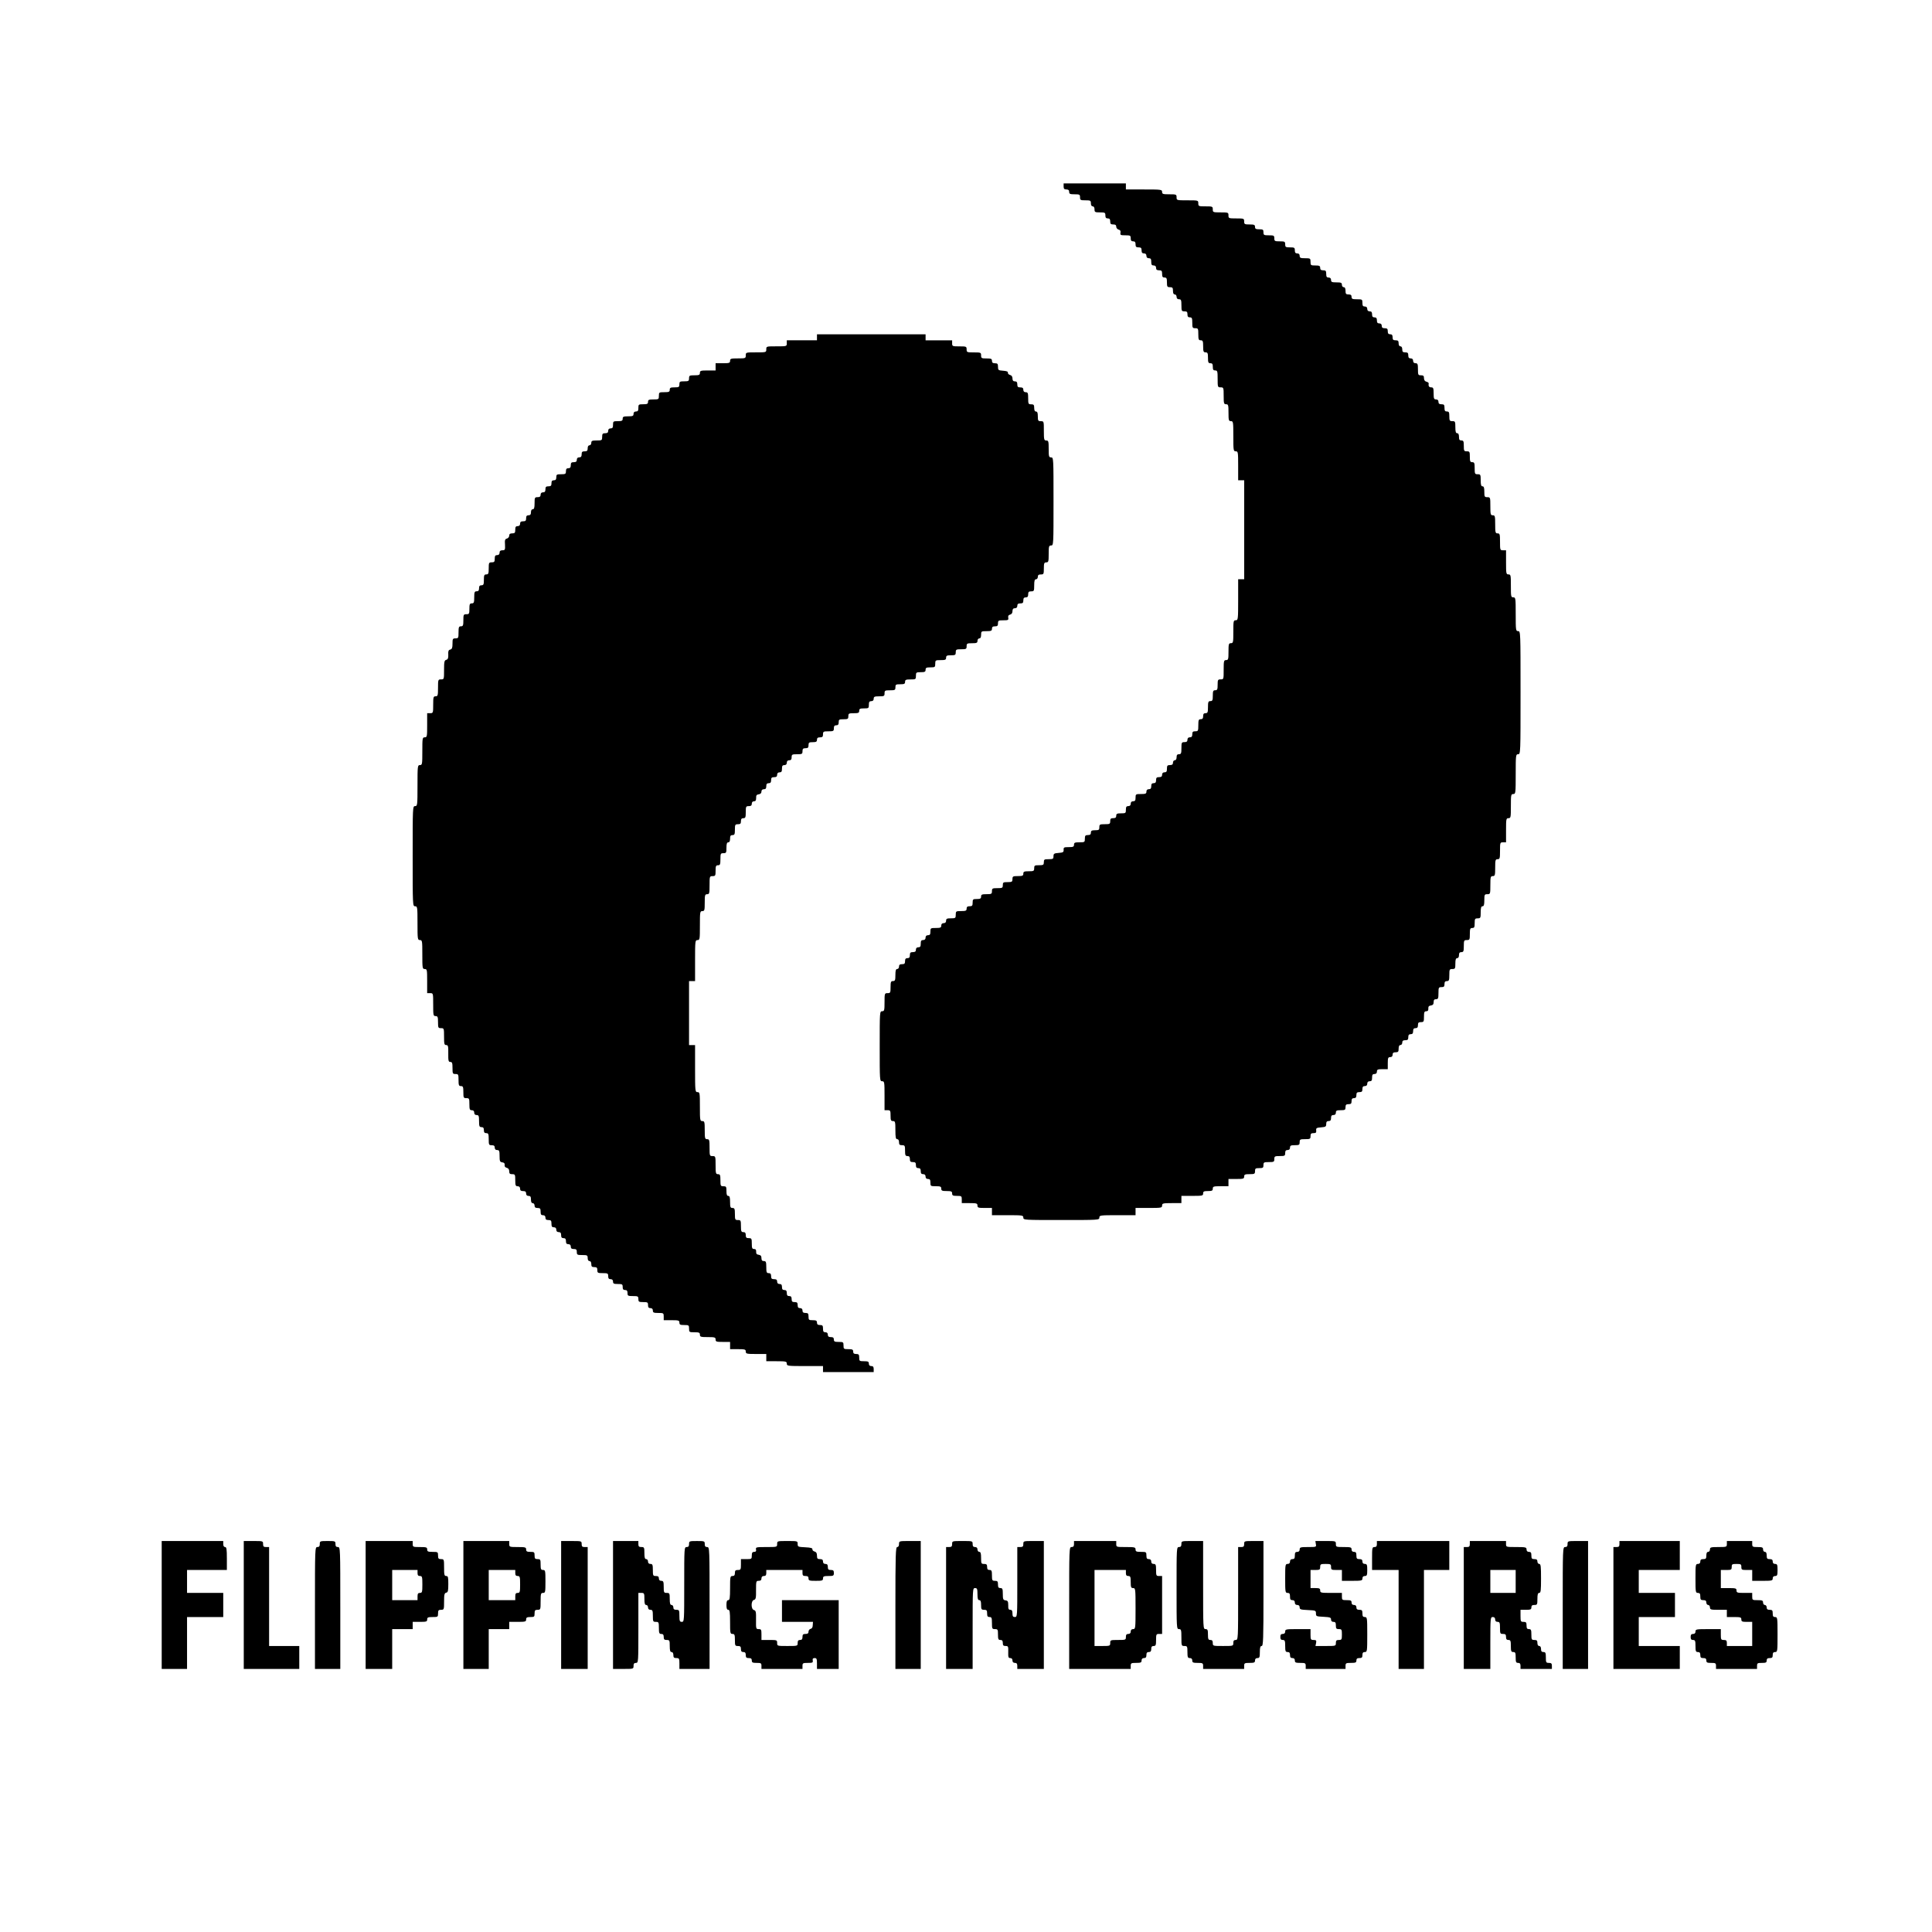 <?xml version="1.0" standalone="no"?>
<!DOCTYPE svg PUBLIC "-//W3C//DTD SVG 20010904//EN"
 "http://www.w3.org/TR/2001/REC-SVG-20010904/DTD/svg10.dtd">
<svg version="1.0" xmlns="http://www.w3.org/2000/svg"
 width="1601pt" height="1601pt" viewBox="0 0 1601 1601"
 preserveAspectRatio="xMidYMid meet">
<g transform="translate(0,1601) scale(0.1,-0.1)"
fill="#000000" stroke="none">
<path d="M8814 14465 c0 -19 5 -25 23 -25 16 0 23 -6 23 -20 0 -17 7 -20 45
-20 41 0 45 -2 45 -25 0 -23 4 -25 45 -25 41 0 45 -2 45 -25 0 -16 6 -25 15
-25 9 0 15 -9 15 -25 0 -23 4 -25 45 -25 41 0 45 -2 45 -25 0 -18 5 -25 20
-25 15 0 20 -7 20 -25 0 -20 5 -25 25 -25 18 0 25 -5 25 -19 0 -10 9 -21 20
-24 13 -3 18 -11 15 -26 -3 -19 1 -21 41 -21 40 0 44 -2 44 -25 0 -18 5 -25
20 -25 15 0 20 -7 20 -25 0 -20 5 -25 25 -25 20 0 25 -5 25 -25 0 -18 5 -25
20 -25 13 0 20 -7 20 -20 0 -13 7 -20 20 -20 16 0 20 -7 20 -30 0 -23 4 -30
20 -30 13 0 20 -7 20 -20 0 -15 7 -20 25 -20 21 0 25 -5 25 -30 0 -23 4 -30
20 -30 17 0 20 -7 20 -40 0 -36 3 -40 25 -40 21 0 25 -5 25 -30 0 -20 5 -30
15 -30 8 0 15 -9 15 -20 0 -13 7 -20 20 -20 17 0 20 -7 20 -50 0 -47 2 -50 25
-50 20 0 25 -5 25 -25 0 -18 5 -25 20 -25 17 0 20 -7 20 -45 0 -41 2 -45 25
-45 23 0 25 -3 25 -50 0 -43 3 -50 20 -50 17 0 20 -7 20 -50 0 -43 3 -50 20
-50 17 0 20 -7 20 -45 0 -38 3 -45 20 -45 16 0 20 -7 20 -30 0 -23 4 -30 20
-30 18 0 20 -7 20 -70 0 -68 1 -70 25 -70 24 0 25 -2 25 -70 0 -63 2 -70 20
-70 18 0 20 -7 20 -70 0 -63 2 -70 20 -70 19 0 20 -7 20 -125 0 -118 1 -125
20 -125 19 0 20 -7 20 -120 l0 -120 25 0 25 0 0 -410 0 -410 -25 0 -25 0 0
-170 c0 -163 -1 -170 -20 -170 -19 0 -20 -7 -20 -95 0 -88 -1 -95 -20 -95 -18
0 -20 -7 -20 -70 0 -63 -2 -70 -20 -70 -18 0 -20 -7 -20 -80 0 -79 0 -80 -25
-80 -23 0 -25 -4 -25 -45 0 -38 -3 -45 -20 -45 -17 0 -20 -7 -20 -45 0 -38 -3
-45 -20 -45 -17 0 -20 -7 -20 -50 0 -43 -3 -50 -20 -50 -15 0 -20 -7 -20 -25
0 -18 -5 -25 -20 -25 -17 0 -20 -7 -20 -50 0 -47 -2 -50 -25 -50 -20 0 -25 -5
-25 -25 0 -18 -5 -25 -20 -25 -13 0 -20 -7 -20 -20 0 -15 -7 -20 -25 -20 -23
0 -25 -3 -25 -50 0 -43 -3 -50 -20 -50 -15 0 -20 -7 -20 -25 0 -16 -6 -25 -15
-25 -8 0 -15 -9 -15 -20 0 -15 -7 -20 -25 -20 -21 0 -25 -5 -25 -30 0 -23 -4
-30 -20 -30 -13 0 -20 -7 -20 -20 0 -15 -7 -20 -25 -20 -20 0 -25 -5 -25 -25
0 -18 -5 -25 -20 -25 -15 0 -20 -7 -20 -25 0 -18 -5 -25 -20 -25 -13 0 -20 -7
-20 -20 0 -17 -7 -20 -45 -20 -43 0 -45 -1 -45 -30 0 -23 -4 -30 -20 -30 -13
0 -20 -7 -20 -20 0 -13 -7 -20 -20 -20 -16 0 -20 -7 -20 -30 0 -28 -2 -30 -40
-30 -33 0 -40 -3 -40 -20 0 -15 -7 -20 -25 -20 -20 0 -25 -5 -25 -25 0 -23 -4
-25 -45 -25 -41 0 -45 -2 -45 -25 0 -22 -4 -25 -35 -25 -28 0 -35 -4 -35 -20
0 -15 -7 -20 -25 -20 -21 0 -25 -5 -25 -30 0 -29 -2 -30 -45 -30 -38 0 -45 -3
-45 -20 0 -17 -7 -20 -44 -20 -39 0 -43 -2 -42 -22 1 -20 -5 -23 -41 -26 -38
-3 -43 -6 -43 -28 0 -21 -4 -24 -40 -24 -36 0 -40 -2 -40 -25 0 -22 -4 -25
-40 -25 -36 0 -40 -2 -40 -25 0 -23 -4 -25 -45 -25 -38 0 -45 -3 -45 -20 0
-17 -7 -20 -45 -20 -41 0 -45 -2 -45 -25 0 -22 -4 -25 -40 -25 -36 0 -40 -2
-40 -25 0 -23 -4 -25 -45 -25 -41 0 -45 -2 -45 -25 0 -23 -4 -25 -45 -25 -38
0 -45 -3 -45 -20 0 -16 -7 -20 -35 -20 -32 0 -35 -2 -35 -30 0 -25 -4 -30 -25
-30 -18 0 -25 -5 -25 -20 0 -17 -7 -20 -45 -20 -43 0 -45 -1 -45 -30 0 -28 -2
-30 -40 -30 -33 0 -40 -3 -40 -20 0 -13 -7 -20 -20 -20 -13 0 -20 -7 -20 -20
0 -17 -7 -20 -45 -20 -43 0 -45 -1 -45 -30 0 -23 -4 -30 -20 -30 -13 0 -20 -7
-20 -20 0 -13 -7 -20 -20 -20 -16 0 -20 -7 -20 -30 0 -23 -4 -30 -20 -30 -13
0 -20 -7 -20 -20 0 -15 -7 -20 -25 -20 -20 0 -25 -5 -25 -25 0 -18 -5 -25 -20
-25 -15 0 -20 -7 -20 -25 0 -20 -5 -25 -25 -25 -18 0 -25 -5 -25 -20 0 -11 -7
-20 -15 -20 -11 0 -15 -12 -15 -50 0 -43 -3 -50 -20 -50 -17 0 -20 -7 -20 -50
0 -47 -2 -50 -25 -50 -24 0 -25 -2 -25 -75 0 -68 -2 -75 -20 -75 -20 0 -20 -7
-20 -290 0 -283 0 -290 20 -290 19 0 20 -7 20 -120 l0 -120 25 0 c23 0 25 -4
25 -45 0 -38 3 -45 20 -45 18 0 20 -7 20 -75 0 -60 3 -75 15 -75 9 0 15 -9 15
-25 0 -20 5 -25 25 -25 23 0 25 -4 25 -45 0 -38 3 -45 20 -45 15 0 20 -7 20
-25 0 -20 5 -25 25 -25 20 0 25 -5 25 -25 0 -18 5 -25 20 -25 15 0 20 -7 20
-25 0 -18 5 -25 20 -25 13 0 20 -7 20 -20 0 -13 7 -20 20 -20 16 0 20 -7 20
-30 0 -29 2 -30 45 -30 38 0 45 -3 45 -20 0 -17 7 -20 45 -20 38 0 45 -3 45
-20 0 -17 7 -20 40 -20 38 0 40 -2 40 -30 l0 -30 65 0 c58 0 65 -2 65 -20 0
-18 7 -20 60 -20 l60 0 0 -30 0 -30 130 0 c123 0 130 -1 130 -20 0 -20 7 -20
315 -20 308 0 315 0 315 20 0 19 7 20 150 20 l150 0 0 30 0 30 110 0 c103 0
110 1 110 20 0 18 7 20 80 20 l80 0 0 30 0 30 90 0 c83 0 90 1 90 20 0 17 7
20 40 20 33 0 40 3 40 20 0 18 7 20 65 20 l65 0 0 30 0 30 65 0 c58 0 65 2 65
20 0 17 7 20 45 20 41 0 45 2 45 25 0 22 4 25 35 25 31 0 35 3 35 25 0 23 4
25 45 25 41 0 45 2 45 25 0 23 4 25 45 25 41 0 45 2 45 25 0 18 5 25 20 25 13
0 20 7 20 20 0 17 7 20 40 20 36 0 40 3 40 25 0 23 4 25 45 25 41 0 45 2 45
25 0 20 5 25 25 25 20 0 24 5 22 23 -2 19 3 22 41 25 37 3 42 6 42 28 0 17 5
24 20 24 15 0 20 7 20 25 0 18 5 25 20 25 13 0 20 7 20 20 0 17 7 20 40 20 36
0 40 3 40 25 0 20 5 25 25 25 20 0 25 5 25 25 0 18 5 25 20 25 15 0 20 7 20
25 0 20 5 25 25 25 20 0 25 5 25 25 0 18 5 25 20 25 13 0 20 7 20 20 0 13 7
20 20 20 16 0 20 7 20 30 0 23 4 30 20 30 13 0 20 7 20 20 0 17 7 20 45 20
l45 0 0 50 c0 43 3 50 20 50 13 0 20 7 20 20 0 15 7 20 25 20 21 0 25 5 25 30
0 20 5 30 15 30 8 0 15 9 15 20 0 15 7 20 25 20 20 0 25 5 25 25 0 18 5 25 20
25 15 0 20 7 20 25 0 18 5 25 20 25 15 0 20 7 20 25 0 20 5 25 25 25 23 0 25
4 25 45 0 37 3 45 19 45 13 0 18 7 17 23 -1 16 5 23 22 25 16 3 22 10 22 28 0
17 5 24 20 24 17 0 20 7 20 50 0 47 2 50 25 50 20 0 25 5 25 25 0 18 5 25 20
25 17 0 20 7 20 50 0 47 2 50 25 50 23 0 25 4 25 45 0 33 4 45 15 45 9 0 15 9
15 25 0 18 5 25 20 25 17 0 20 7 20 50 0 47 2 50 25 50 23 0 25 3 25 50 0 43
3 50 20 50 17 0 20 7 20 40 0 36 3 40 25 40 23 0 25 3 25 50 0 38 4 50 15 50
11 0 15 12 15 50 0 47 2 50 25 50 24 0 25 2 25 75 0 68 2 75 20 75 18 0 20 7
20 70 0 63 2 70 20 70 18 0 20 7 20 70 0 68 1 70 25 70 l25 0 0 100 c0 93 1
100 20 100 19 0 20 7 20 100 0 93 1 100 20 100 19 0 20 7 20 165 0 158 1 165
20 165 20 0 20 7 20 510 0 503 0 510 -20 510 -19 0 -20 7 -20 140 0 133 -1
140 -20 140 -19 0 -20 7 -20 95 0 88 -1 95 -20 95 -19 0 -20 7 -20 100 l0 100
-25 0 c-24 0 -25 2 -25 70 0 63 -2 70 -20 70 -18 0 -20 7 -20 75 0 68 -2 75
-20 75 -18 0 -20 7 -20 75 0 73 -1 75 -25 75 -23 0 -25 4 -25 45 0 33 -4 45
-15 45 -11 0 -15 12 -15 50 0 47 -2 50 -25 50 -23 0 -25 3 -25 50 0 43 -3 50
-20 50 -17 0 -20 7 -20 45 0 41 -2 45 -25 45 -23 0 -25 4 -25 45 0 38 -3 45
-20 45 -16 0 -20 7 -20 30 0 20 -5 30 -15 30 -11 0 -15 12 -15 50 0 47 -2 50
-25 50 -22 0 -25 4 -25 40 0 33 -3 40 -20 40 -16 0 -20 7 -20 30 0 25 -4 30
-25 30 -18 0 -25 5 -25 20 0 13 -7 20 -20 20 -17 0 -20 7 -20 50 0 43 -3 50
-20 50 -18 0 -25 11 -21 33 1 5 -8 11 -19 14 -13 3 -20 14 -20 29 0 19 -5 24
-25 24 -23 0 -25 3 -25 50 0 43 -3 50 -20 50 -13 0 -20 7 -20 20 0 13 -7 20
-20 20 -15 0 -20 7 -20 25 0 20 -5 25 -25 25 -20 0 -25 5 -25 25 0 16 -6 25
-15 25 -9 0 -15 9 -15 25 0 20 -5 25 -25 25 -20 0 -25 5 -25 25 0 18 -5 25
-20 25 -15 0 -20 7 -20 25 0 20 -5 25 -25 25 -18 0 -25 5 -25 20 0 13 -7 20
-20 20 -15 0 -20 7 -20 25 0 18 -5 25 -20 25 -15 0 -20 7 -20 25 0 18 -5 25
-20 25 -13 0 -20 7 -20 20 0 13 -7 20 -20 20 -16 0 -20 7 -20 30 0 29 -2 30
-45 30 -38 0 -45 3 -45 20 0 15 -7 20 -25 20 -21 0 -25 5 -25 30 0 20 -5 30
-15 30 -8 0 -15 9 -15 20 0 17 -7 20 -45 20 -38 0 -45 3 -45 20 0 13 -7 20
-20 20 -16 0 -20 7 -20 30 0 25 -4 30 -25 30 -18 0 -25 5 -25 20 0 17 -7 20
-40 20 -38 0 -40 2 -40 30 0 29 -2 30 -45 30 -38 0 -45 3 -45 20 0 13 -7 20
-20 20 -15 0 -20 7 -20 25 0 23 -4 25 -40 25 -36 0 -40 3 -40 25 0 23 -4 25
-45 25 -41 0 -45 2 -45 25 0 23 -4 25 -45 25 -41 0 -45 2 -45 25 0 22 -4 25
-35 25 -28 0 -35 4 -35 20 0 17 -7 20 -45 20 -41 0 -45 2 -45 25 0 24 -2 25
-65 25 -63 0 -65 1 -65 25 0 24 -2 25 -65 25 -63 0 -65 1 -65 25 0 24 -3 25
-60 25 -57 0 -60 1 -60 25 0 25 -1 25 -90 25 -89 0 -90 0 -90 25 0 24 -3 25
-60 25 -53 0 -60 2 -60 20 0 19 -7 20 -150 20 l-150 0 0 25 0 25 -258 0 -258
0 0 -25z"/>
<path d="M6770 13215 l0 -25 -125 0 -125 0 0 -25 c0 -25 -1 -25 -85 -25 -84 0
-85 0 -85 -25 0 -25 -1 -25 -85 -25 -84 0 -85 0 -85 -25 0 -24 -2 -25 -65 -25
-58 0 -65 -2 -65 -20 0 -18 -7 -20 -60 -20 l-60 0 0 -30 0 -30 -65 0 c-58 0
-65 -2 -65 -20 0 -17 -7 -20 -45 -20 -41 0 -45 -2 -45 -25 0 -22 -4 -25 -40
-25 -36 0 -40 -2 -40 -25 0 -22 -4 -25 -40 -25 -33 0 -40 -3 -40 -20 0 -17 -7
-20 -45 -20 -43 0 -45 -1 -45 -30 0 -29 -2 -30 -45 -30 -38 0 -45 -3 -45 -20
0 -17 -7 -20 -40 -20 -38 0 -40 -2 -40 -30 0 -23 -4 -30 -20 -30 -13 0 -20 -7
-20 -20 0 -17 -7 -20 -45 -20 -38 0 -45 -3 -45 -20 0 -17 -7 -20 -40 -20 -38
0 -40 -2 -40 -30 0 -23 -4 -30 -20 -30 -13 0 -20 -7 -20 -20 0 -15 -7 -20 -25
-20 -21 0 -25 -5 -25 -30 0 -29 -2 -30 -45 -30 -38 0 -45 -3 -45 -20 0 -11 -7
-20 -15 -20 -9 0 -15 -9 -15 -25 0 -20 -5 -25 -25 -25 -20 0 -25 -5 -25 -25 0
-18 -5 -25 -20 -25 -13 0 -20 -7 -20 -20 0 -15 -7 -20 -25 -20 -20 0 -25 -5
-25 -25 0 -18 -5 -25 -20 -25 -15 0 -20 -7 -20 -25 0 -22 -4 -25 -40 -25 -36
0 -40 -2 -40 -25 0 -18 -5 -25 -20 -25 -15 0 -20 -7 -20 -25 0 -20 -5 -25 -25
-25 -20 0 -25 -5 -25 -25 0 -18 -5 -25 -20 -25 -13 0 -20 -7 -20 -20 0 -15 -7
-20 -25 -20 -23 0 -25 -3 -25 -50 0 -38 -4 -50 -15 -50 -9 0 -15 -9 -15 -25 0
-18 -5 -25 -20 -25 -15 0 -20 -7 -20 -25 0 -20 -5 -25 -25 -25 -18 0 -25 -5
-25 -20 0 -13 -7 -20 -20 -20 -16 0 -20 -7 -20 -30 0 -25 -4 -30 -25 -30 -18
0 -25 -5 -25 -19 0 -10 -9 -21 -19 -24 -16 -4 -19 -12 -16 -51 2 -42 0 -46
-21 -46 -17 0 -24 -6 -24 -20 0 -13 -7 -20 -20 -20 -16 0 -20 -7 -20 -30 0
-25 -4 -30 -25 -30 -23 0 -25 -3 -25 -50 0 -43 -3 -50 -20 -50 -17 0 -20 -7
-20 -45 0 -38 -3 -45 -20 -45 -15 0 -20 -7 -20 -25 0 -18 -5 -25 -20 -25 -17
0 -20 -7 -20 -50 0 -43 -3 -50 -20 -50 -17 0 -20 -7 -20 -45 0 -41 -2 -45 -25
-45 -23 0 -25 -3 -25 -50 0 -43 -3 -50 -20 -50 -17 0 -20 -7 -20 -50 0 -47 -2
-50 -25 -50 -23 0 -25 -4 -25 -44 0 -34 -4 -45 -19 -49 -14 -3 -18 -13 -16
-42 1 -29 -3 -39 -17 -43 -15 -4 -18 -15 -18 -83 0 -78 0 -79 -25 -79 -24 0
-25 -2 -25 -70 0 -63 -2 -70 -20 -70 -18 0 -20 -7 -20 -70 0 -68 -1 -70 -25
-70 l-25 0 0 -100 c0 -93 -1 -100 -20 -100 -19 0 -20 -7 -20 -115 0 -108 -1
-115 -20 -115 -19 0 -20 -7 -20 -170 0 -163 -1 -170 -20 -170 -20 0 -20 -7
-20 -415 0 -408 0 -415 20 -415 19 0 20 -7 20 -140 0 -133 1 -140 20 -140 19
0 20 -7 20 -120 0 -113 1 -120 20 -120 19 0 20 -7 20 -100 l0 -100 25 0 c25 0
25 0 25 -95 0 -88 1 -95 20 -95 17 0 20 -7 20 -50 0 -47 2 -50 25 -50 24 0 25
-2 25 -70 0 -61 2 -70 18 -70 15 0 18 -9 17 -70 -1 -61 2 -70 17 -70 15 0 18
-9 18 -50 0 -47 2 -50 25 -50 23 0 25 -3 25 -50 0 -43 3 -50 20 -50 17 0 20
-7 20 -50 0 -47 2 -50 25 -50 23 0 25 -3 25 -50 0 -43 3 -50 20 -50 13 0 20
-7 20 -20 0 -13 7 -20 20 -20 17 0 20 -7 20 -50 0 -43 3 -50 20 -50 15 0 20
-7 20 -25 0 -18 5 -25 20 -25 17 0 20 -7 20 -50 0 -47 2 -50 25 -50 18 0 25
-5 25 -20 0 -13 7 -20 20 -20 17 0 20 -7 20 -49 0 -44 3 -50 23 -53 15 -2 21
-9 19 -21 -2 -12 4 -21 17 -24 14 -3 21 -14 21 -29 0 -19 5 -24 25 -24 23 0
25 -3 25 -50 0 -43 3 -50 20 -50 13 0 20 -7 20 -20 0 -15 7 -20 25 -20 18 0
25 -5 25 -20 0 -13 7 -20 20 -20 16 0 20 -7 20 -30 0 -20 5 -30 15 -30 8 0 15
-9 15 -20 0 -15 7 -20 25 -20 21 0 25 -5 25 -30 0 -23 4 -30 20 -30 13 0 20
-7 20 -20 0 -15 7 -20 25 -20 21 0 25 -5 25 -30 0 -23 4 -30 20 -30 13 0 20
-7 20 -20 0 -13 7 -20 20 -20 15 0 20 -7 20 -25 0 -18 5 -25 20 -25 15 0 20
-7 20 -25 0 -18 5 -25 20 -25 13 0 20 -7 20 -20 0 -15 7 -20 25 -20 20 0 25
-5 25 -25 0 -23 4 -25 45 -25 41 0 45 -2 45 -25 0 -16 6 -25 15 -25 9 0 15 -9
15 -25 0 -20 5 -25 25 -25 20 0 25 -5 25 -25 0 -23 4 -25 45 -25 41 0 45 -2
45 -25 0 -18 5 -25 20 -25 13 0 20 -7 20 -20 0 -17 7 -20 40 -20 36 0 40 -2
40 -25 0 -18 5 -25 20 -25 15 0 20 -7 20 -25 0 -23 4 -25 45 -25 41 0 45 -2
45 -25 0 -22 4 -25 40 -25 36 0 40 -2 40 -25 0 -18 5 -25 20 -25 13 0 20 -7
20 -20 0 -17 7 -20 45 -20 43 0 45 -1 45 -30 l0 -30 65 0 c58 0 65 -2 65 -20
0 -17 7 -20 40 -20 38 0 40 -2 40 -30 0 -29 2 -30 45 -30 38 0 45 -3 45 -20 0
-18 7 -20 65 -20 58 0 65 -2 65 -20 0 -18 7 -20 60 -20 l60 0 0 -30 0 -30 65
0 c58 0 65 -2 65 -20 0 -18 7 -20 85 -20 l85 0 0 -30 0 -30 85 0 c78 0 85 -2
85 -20 0 -19 7 -20 150 -20 l150 0 0 -25 0 -25 210 0 210 0 0 25 c0 18 -5 25
-20 25 -13 0 -20 7 -20 20 0 17 -7 20 -40 20 -38 0 -40 2 -40 30 0 25 -4 30
-25 30 -18 0 -25 5 -25 20 0 17 -7 20 -40 20 -38 0 -40 2 -40 30 0 28 -2 30
-40 30 -33 0 -40 3 -40 20 0 15 -7 20 -25 20 -18 0 -25 5 -25 20 0 13 -7 20
-20 20 -16 0 -20 7 -20 30 0 25 -4 30 -25 30 -18 0 -25 5 -25 20 0 16 -7 20
-35 20 -32 0 -35 2 -35 30 0 25 -4 30 -25 30 -18 0 -25 5 -25 20 0 13 -7 20
-20 20 -15 0 -20 7 -20 25 0 20 -5 25 -25 25 -20 0 -25 5 -25 25 0 18 -5 25
-20 25 -15 0 -20 7 -20 25 0 18 -5 25 -20 25 -15 0 -20 7 -20 25 0 18 -5 25
-20 25 -13 0 -20 7 -20 20 0 15 -7 20 -25 20 -20 0 -25 5 -25 25 0 18 -5 25
-20 25 -17 0 -20 7 -20 50 0 43 -3 50 -20 50 -15 0 -20 7 -20 24 0 18 -6 25
-22 28 -17 2 -23 9 -22 26 1 15 -4 22 -17 22 -16 0 -19 8 -19 45 0 41 -2 45
-25 45 -20 0 -25 5 -25 25 0 18 -5 25 -20 25 -17 0 -20 7 -20 50 0 47 -2 50
-25 50 -23 0 -25 3 -25 50 0 43 -3 50 -20 50 -17 0 -20 7 -20 50 0 38 -4 50
-15 50 -11 0 -15 11 -15 40 0 36 -2 40 -25 40 -23 0 -25 3 -25 50 0 43 -3 50
-20 50 -18 0 -20 7 -20 75 0 73 -1 75 -25 75 -24 0 -25 2 -25 70 0 63 -2 70
-20 70 -18 0 -20 7 -20 75 0 68 -2 75 -20 75 -19 0 -20 7 -20 120 0 113 -1
120 -20 120 -19 0 -20 7 -20 195 l0 195 -25 0 -25 0 0 265 0 265 25 0 25 0 0
170 c0 163 1 170 20 170 19 0 20 7 20 120 0 113 1 120 20 120 18 0 20 7 20 70
0 63 2 70 20 70 18 0 20 7 20 75 0 73 1 75 25 75 23 0 25 4 25 45 0 38 3 45
20 45 17 0 20 7 20 50 0 47 2 50 25 50 23 0 25 4 25 45 0 33 4 45 15 45 10 0
15 10 15 30 0 23 4 30 20 30 17 0 20 7 20 45 0 41 2 45 25 45 20 0 25 5 25 25
0 18 5 25 20 25 17 0 20 7 20 50 0 47 2 50 25 50 18 0 25 5 25 20 0 13 7 20
18 20 13 0 18 7 18 28 -1 21 4 28 22 30 14 2 22 10 22 23 0 12 7 19 20 19 15
0 20 7 20 25 0 18 5 25 20 25 15 0 20 7 20 25 0 20 5 25 25 25 18 0 25 5 25
20 0 13 7 20 20 20 16 0 20 7 20 30 0 23 4 30 20 30 13 0 20 7 20 20 0 13 7
20 20 20 15 0 20 7 20 25 0 23 4 25 45 25 41 0 45 2 45 25 0 20 5 25 25 25 20
0 25 5 25 25 0 22 4 25 35 25 28 0 35 4 35 20 0 15 7 20 25 20 20 0 25 5 25
25 0 23 4 25 45 25 41 0 45 2 45 25 0 18 5 25 20 25 15 0 20 7 20 25 0 23 4
25 40 25 36 0 40 3 40 25 0 23 4 25 45 25 38 0 45 3 45 20 0 17 7 20 40 20 38
0 40 2 40 30 0 23 4 30 20 30 13 0 20 7 20 20 0 17 7 20 45 20 41 0 45 2 45
25 0 23 4 25 45 25 41 0 45 2 45 25 0 23 4 25 40 25 33 0 40 3 40 20 0 17 7
20 45 20 43 0 45 1 45 30 0 28 2 30 40 30 33 0 40 3 40 20 0 17 7 20 40 20 38
0 40 2 40 30 0 29 2 30 45 30 38 0 45 3 45 20 0 17 7 20 40 20 36 0 40 3 40
25 0 23 4 25 45 25 41 0 45 2 45 25 0 23 4 25 45 25 38 0 45 3 45 20 0 11 7
20 15 20 10 0 15 10 15 30 0 29 2 30 45 30 38 0 45 3 45 20 0 15 7 20 25 20
20 0 25 5 25 25 0 23 4 25 44 25 40 0 44 2 41 21 -3 15 2 23 15 26 13 3 20 14
20 29 0 17 6 24 20 24 13 0 20 7 20 20 0 15 7 20 25 20 20 0 25 5 25 25 0 18
5 25 20 25 15 0 20 7 20 25 0 20 5 25 25 25 23 0 25 3 25 50 0 38 4 50 15 50
8 0 15 9 15 20 0 15 7 20 25 20 23 0 25 3 25 50 0 43 3 50 20 50 18 0 20 7 20
70 0 63 2 70 20 70 20 0 20 7 20 365 0 358 0 365 -20 365 -18 0 -20 7 -20 70
0 63 -2 70 -20 70 -18 0 -20 7 -20 80 0 79 0 80 -25 80 -22 0 -25 4 -25 40 0
29 -4 40 -15 40 -10 0 -15 10 -15 30 0 25 -4 30 -25 30 -23 0 -25 3 -25 50 0
43 -3 50 -20 50 -13 0 -20 7 -20 20 0 15 -7 20 -25 20 -20 0 -25 5 -25 25 0
18 -5 25 -20 25 -14 0 -20 7 -20 24 0 15 -7 26 -20 29 -11 3 -19 11 -18 19 2
9 -10 14 -39 16 -40 3 -43 5 -43 33 0 24 -4 29 -25 29 -18 0 -25 5 -25 20 0
17 -7 20 -45 20 -41 0 -45 2 -45 25 0 24 -3 25 -60 25 -57 0 -60 1 -60 25 0
24 -3 25 -60 25 -57 0 -60 1 -60 25 l0 25 -110 0 -110 0 0 25 0 25 -450 0
-450 0 0 -25z"/>
<path d="M1340 2710 l0 -530 105 0 105 0 0 215 0 215 150 0 150 0 0 100 0 100
-150 0 -150 0 0 95 0 95 165 0 165 0 0 95 c0 78 -3 95 -15 95 -9 0 -15 9 -15
25 l0 25 -255 0 -255 0 0 -530z"/>
<path d="M2020 2710 l0 -530 230 0 230 0 0 95 0 95 -125 0 -125 0 0 410 0 410
-25 0 c-20 0 -25 5 -25 25 0 25 -1 25 -80 25 l-80 0 0 -530z"/>
<path d="M2650 3215 c0 -18 -5 -25 -20 -25 -20 0 -20 -7 -20 -505 l0 -505 105
0 105 0 0 505 c0 498 0 505 -20 505 -15 0 -20 7 -20 25 0 24 -2 25 -65 25 -63
0 -65 -1 -65 -25z"/>
<path d="M3030 2710 l0 -530 110 0 110 0 0 165 0 165 85 0 85 0 0 30 0 30 60
0 c53 0 60 2 60 20 0 17 7 20 45 20 43 0 45 1 45 30 0 25 4 30 25 30 24 0 25
2 25 69 0 58 3 70 18 73 14 3 17 14 17 71 0 57 -2 67 -17 67 -16 0 -18 10 -18
70 0 68 -1 70 -25 70 -21 0 -25 5 -25 30 0 29 -2 30 -45 30 -38 0 -45 3 -45
20 0 18 -7 20 -60 20 -57 0 -60 1 -60 25 l0 25 -195 0 -195 0 0 -530z m430
265 c0 -18 5 -25 20 -25 18 0 20 -7 20 -70 0 -63 -2 -70 -20 -70 -16 0 -20 -7
-20 -30 l0 -30 -105 0 -105 0 0 125 0 125 105 0 105 0 0 -25z"/>
<path d="M3840 2710 l0 -530 105 0 105 0 0 165 0 165 85 0 85 0 0 30 0 30 70
0 c63 0 70 2 70 20 0 16 7 20 35 20 32 0 35 2 35 30 0 25 4 30 25 30 24 0 25
2 25 70 0 63 2 70 20 70 19 0 20 7 20 95 0 88 -1 95 -20 95 -17 0 -20 7 -20
45 0 41 -2 45 -25 45 -21 0 -25 5 -25 30 0 28 -3 30 -35 30 -28 0 -35 4 -35
20 0 18 -7 20 -70 20 -68 0 -70 1 -70 25 l0 25 -190 0 -190 0 0 -530z m430
265 c0 -18 5 -25 20 -25 18 0 20 -7 20 -70 0 -63 -2 -70 -20 -70 -16 0 -20 -7
-20 -30 l0 -30 -110 0 -110 0 0 125 0 125 110 0 110 0 0 -25z"/>
<path d="M4650 2710 l0 -530 110 0 110 0 0 505 0 505 -25 0 c-20 0 -25 5 -25
25 0 25 -1 25 -85 25 l-85 0 0 -530z"/>
<path d="M5080 2710 l0 -530 85 0 c84 0 85 0 85 25 0 18 5 25 20 25 20 0 20 7
20 290 l0 290 25 0 c23 0 25 -3 25 -50 0 -38 4 -50 15 -50 8 0 15 -9 15 -20 0
-13 7 -20 20 -20 17 0 20 -7 20 -50 0 -47 2 -50 25 -50 23 0 25 -3 25 -50 0
-43 3 -50 20 -50 15 0 20 -7 20 -25 0 -20 5 -25 25 -25 23 0 25 -3 25 -50 0
-38 4 -50 15 -50 9 0 15 -9 15 -25 0 -20 5 -25 25 -25 23 0 25 -4 25 -45 l0
-45 125 0 125 0 0 505 c0 498 0 505 -20 505 -15 0 -20 7 -20 25 0 24 -2 25
-65 25 -63 0 -65 -1 -65 -25 0 -18 -5 -25 -20 -25 -20 0 -20 -7 -20 -310 0
-303 0 -310 -20 -310 -17 0 -20 7 -20 50 0 47 -2 50 -25 50 -18 0 -25 5 -25
20 0 11 -7 20 -15 20 -11 0 -15 12 -15 50 0 47 -2 50 -25 50 -23 0 -25 3 -25
50 0 43 -3 50 -20 50 -13 0 -20 7 -20 20 0 15 -7 20 -25 20 -23 0 -25 3 -25
50 0 43 -3 50 -20 50 -13 0 -20 7 -20 20 0 11 -7 20 -15 20 -11 0 -15 12 -15
50 0 47 -2 50 -25 50 -20 0 -25 5 -25 25 l0 25 -105 0 -105 0 0 -530z"/>
<path d="M6440 3215 c0 -25 -1 -25 -89 -25 -84 0 -90 -1 -86 -20 3 -14 -2 -20
-16 -20 -14 0 -19 -7 -19 -30 0 -29 -2 -30 -45 -30 l-45 0 0 -45 c0 -41 -2
-45 -25 -45 -20 0 -25 -5 -25 -25 0 -18 -5 -25 -20 -25 -19 0 -20 -7 -20 -100
0 -82 -3 -100 -15 -100 -11 0 -15 -11 -15 -40 0 -29 4 -40 15 -40 12 0 15 -18
15 -100 0 -93 1 -100 20 -100 17 0 20 -7 20 -50 0 -47 2 -50 25 -50 20 0 25
-5 25 -25 0 -18 5 -25 20 -25 15 0 20 -7 20 -25 0 -20 5 -25 25 -25 18 0 25
-5 25 -20 0 -17 7 -20 40 -20 36 0 40 -2 40 -25 l0 -25 170 0 170 0 0 25 c0
23 4 25 44 25 39 0 44 2 41 20 -3 14 2 20 16 20 16 0 19 -7 19 -45 l0 -45 90
0 90 0 0 285 0 285 -235 0 -235 0 0 -90 0 -90 128 0 129 0 -2 -27 c0 -18 -7
-29 -18 -31 -9 -2 -17 -12 -17 -23 0 -14 -7 -19 -25 -19 -20 0 -25 -5 -25 -25
0 -18 -5 -25 -20 -25 -15 0 -20 -7 -20 -25 0 -25 -1 -25 -85 -25 -84 0 -85 0
-85 25 0 24 -2 25 -65 25 l-65 0 0 45 c0 40 -2 45 -23 45 -22 0 -23 3 -22 76
1 67 -1 77 -17 82 -26 6 -26 78 0 84 15 4 18 16 17 82 0 73 1 76 22 76 16 0
23 6 23 20 0 13 7 20 20 20 15 0 20 7 20 25 l0 25 150 0 150 0 0 -25 c0 -20 5
-25 25 -25 18 0 25 -5 25 -20 0 -18 7 -20 60 -20 53 0 60 2 60 20 0 17 7 20
45 20 41 0 45 2 45 25 0 20 -5 25 -25 25 -20 0 -25 5 -25 25 0 18 -5 25 -20
25 -13 0 -20 7 -20 20 0 15 -7 20 -25 20 -21 0 -25 5 -25 29 0 20 -6 30 -20
34 -11 3 -19 11 -18 19 2 9 -14 14 -59 16 -59 3 -63 4 -63 27 0 25 -1 25 -85
25 -84 0 -85 0 -85 -25z"/>
<path d="M7450 3215 c0 -16 -6 -25 -15 -25 -13 0 -15 -63 -15 -505 l0 -505
105 0 105 0 0 530 0 530 -90 0 c-89 0 -90 0 -90 -25z"/>
<path d="M7890 3215 c0 -20 -5 -25 -25 -25 l-25 0 0 -505 0 -505 110 0 110 0
0 335 c0 328 0 335 20 335 17 0 20 -7 20 -50 0 -38 4 -50 15 -50 11 0 15 -11
15 -40 0 -36 3 -40 25 -40 21 0 25 -5 25 -30 0 -23 4 -30 20 -30 17 0 20 -7
20 -50 0 -47 2 -50 25 -50 23 0 25 -4 25 -45 0 -38 3 -45 20 -45 15 0 20 -7
20 -25 0 -20 5 -25 23 -25 22 0 23 -4 22 -50 -1 -42 1 -50 17 -50 11 0 18 -7
18 -20 0 -13 7 -20 20 -20 15 0 20 -7 20 -25 l0 -25 110 0 110 0 0 530 0 530
-85 0 c-84 0 -85 0 -85 -25 0 -20 -5 -25 -25 -25 l-25 0 0 -290 c0 -283 0
-290 -20 -290 -16 0 -20 7 -20 30 0 22 -5 30 -18 30 -14 0 -18 8 -17 38 0 31
-4 38 -22 40 -20 3 -23 9 -23 53 0 42 -3 49 -20 49 -16 0 -20 7 -20 30 0 25
-4 30 -25 30 -23 0 -25 4 -25 45 0 38 -3 45 -20 45 -15 0 -20 7 -20 25 0 20
-5 25 -25 25 -23 0 -25 3 -25 50 0 38 -4 50 -15 50 -8 0 -15 9 -15 20 0 13 -7
20 -20 20 -15 0 -20 7 -20 25 0 25 -1 25 -85 25 -84 0 -85 0 -85 -25z"/>
<path d="M8900 3215 c0 -18 -5 -25 -20 -25 -20 0 -20 -7 -20 -505 l0 -505 255
0 255 0 0 25 c0 23 4 25 45 25 38 0 45 3 45 20 0 13 7 20 20 20 15 0 20 7 20
25 0 18 5 25 20 25 15 0 20 7 20 25 0 18 5 25 20 25 17 0 20 7 20 50 0 47 2
50 25 50 l25 0 0 240 0 240 -25 0 c-23 0 -25 3 -25 50 0 43 -3 50 -20 50 -13
0 -20 7 -20 20 0 13 -7 20 -20 20 -16 0 -20 7 -20 30 0 29 -2 30 -45 30 -38 0
-45 3 -45 20 0 18 -7 20 -80 20 -79 0 -80 0 -80 25 l0 25 -175 0 -175 0 0 -25z
m430 -240 c0 -18 5 -25 20 -25 17 0 20 -7 20 -50 0 -43 3 -50 20 -50 19 0 20
-7 20 -170 0 -163 -1 -170 -20 -170 -13 0 -20 -7 -20 -20 0 -13 -7 -20 -20
-20 -15 0 -20 -7 -20 -25 0 -24 -2 -25 -65 -25 -63 0 -65 -1 -65 -25 0 -24 -2
-25 -65 -25 l-65 0 0 315 0 315 130 0 130 0 0 -25z"/>
<path d="M9790 3215 c0 -18 -5 -25 -20 -25 -20 0 -20 -7 -20 -340 0 -333 0
-340 20 -340 18 0 20 -7 20 -70 0 -68 1 -70 25 -70 23 0 25 -3 25 -50 0 -43 3
-50 20 -50 13 0 20 -7 20 -20 0 -17 7 -20 45 -20 41 0 45 -2 45 -25 l0 -25
170 0 170 0 0 25 c0 23 4 25 45 25 38 0 45 3 45 20 0 13 7 20 20 20 17 0 20 7
20 50 0 38 4 50 15 50 13 0 15 55 15 435 l0 435 -80 0 c-79 0 -80 0 -80 -25 0
-20 -5 -25 -25 -25 l-25 0 0 -385 c0 -378 0 -385 -20 -385 -15 0 -20 -7 -20
-25 0 -25 -1 -25 -85 -25 -84 0 -85 0 -85 25 0 18 -5 25 -20 25 -17 0 -20 7
-20 45 0 38 -3 45 -20 45 -20 0 -20 7 -20 365 l0 365 -90 0 c-89 0 -90 0 -90
-25z"/>
<path d="M10904 3215 c5 -25 4 -25 -65 -25 -62 0 -69 -2 -69 -20 0 -13 -7 -20
-20 -20 -16 0 -20 -7 -20 -30 0 -23 -4 -30 -20 -30 -13 0 -20 -7 -20 -20 0
-13 -7 -20 -20 -20 -19 0 -20 -7 -20 -120 0 -113 1 -120 20 -120 16 0 20 -7
20 -30 0 -23 4 -30 20 -30 13 0 20 -7 20 -20 0 -13 7 -20 20 -20 13 0 20 -7
20 -20 0 -17 8 -19 68 -22 64 -3 67 -4 67 -28 0 -24 3 -25 63 -28 54 -3 62 -6
62 -22 0 -13 7 -20 20 -20 16 0 20 -7 20 -30 0 -25 4 -30 25 -30 23 0 25 -4
25 -45 0 -41 -2 -45 -25 -45 -20 0 -25 -5 -25 -25 0 -25 -1 -25 -84 -25 l-85
0 5 25 c4 21 1 25 -21 25 -23 0 -25 4 -25 45 l0 45 -105 0 c-98 0 -105 -1
-105 -20 0 -13 -7 -20 -20 -20 -15 0 -20 -7 -20 -25 0 -18 5 -25 20 -25 17 0
20 -7 20 -50 0 -43 3 -50 20 -50 15 0 20 -7 20 -25 0 -18 5 -25 20 -25 13 0
20 -7 20 -20 0 -17 7 -20 45 -20 41 0 45 -2 45 -25 l0 -25 165 0 165 0 0 25
c0 23 4 25 45 25 38 0 45 3 45 20 0 15 7 20 25 20 20 0 25 5 25 25 0 18 5 25
20 25 19 0 20 7 20 145 0 138 -1 145 -20 145 -16 0 -20 7 -20 30 0 25 -4 30
-25 30 -18 0 -25 5 -25 20 0 13 -7 20 -20 20 -13 0 -20 7 -20 20 0 17 -7 20
-40 20 -38 0 -40 2 -40 30 l0 30 -90 0 c-83 0 -90 1 -90 20 0 17 -7 20 -40 20
l-40 0 0 75 0 75 40 0 c36 0 40 3 40 25 0 23 4 25 45 25 41 0 45 -2 45 -25 0
-23 4 -25 45 -25 l45 0 0 -45 0 -45 85 0 c78 0 85 2 85 20 0 13 7 20 20 20 17
0 20 7 20 50 0 43 -3 50 -20 50 -13 0 -20 7 -20 20 0 15 -7 20 -25 20 -21 0
-25 5 -25 30 0 23 -4 30 -20 30 -13 0 -20 7 -20 20 0 18 -7 20 -65 20 -63 0
-65 1 -65 25 0 25 -1 25 -85 25 l-85 0 4 -25z"/>
<path d="M11410 3215 c0 -18 -5 -25 -20 -25 -19 0 -20 -7 -20 -95 l0 -95 110
0 110 0 0 -410 0 -410 105 0 105 0 0 410 0 410 105 0 105 0 0 120 0 120 -300
0 -300 0 0 -25z"/>
<path d="M12180 3215 c0 -20 -5 -25 -25 -25 l-25 0 0 -505 0 -505 110 0 110 0
0 215 c0 208 1 215 20 215 13 0 20 -7 20 -20 0 -13 7 -20 20 -20 17 0 20 -7
20 -50 0 -47 2 -50 25 -50 20 0 25 -5 25 -25 0 -18 5 -25 20 -25 17 0 20 -7
20 -50 0 -43 3 -50 20 -50 17 0 20 -7 20 -45 0 -38 3 -45 20 -45 15 0 20 -7
20 -25 l0 -25 130 0 130 0 0 25 c0 20 -5 25 -25 25 -23 0 -25 4 -25 45 0 38
-3 45 -20 45 -15 0 -20 7 -20 25 0 16 -6 25 -15 25 -9 0 -15 9 -15 25 0 20 -5
25 -25 25 -23 0 -25 4 -25 45 0 38 -3 45 -20 45 -16 0 -20 7 -20 30 0 25 -4
30 -25 30 -23 0 -25 3 -25 50 l0 50 45 0 c38 0 45 3 45 20 0 15 7 20 25 20 23
0 25 3 25 50 0 38 4 50 15 50 13 0 15 20 15 120 0 100 -2 120 -15 120 -8 0
-15 9 -15 20 0 15 -7 20 -25 20 -21 0 -25 5 -25 30 0 23 -4 30 -20 30 -13 0
-20 7 -20 20 0 18 -7 20 -85 20 -84 0 -85 0 -85 25 l0 25 -150 0 -150 0 0 -25z
m380 -310 l0 -95 -105 0 -105 0 0 95 0 95 105 0 105 0 0 -95z"/>
<path d="M12990 3215 c0 -18 -5 -25 -20 -25 -20 0 -20 -7 -20 -505 l0 -505
105 0 105 0 0 530 0 530 -85 0 c-84 0 -85 0 -85 -25z"/>
<path d="M13420 3215 c0 -20 -5 -25 -25 -25 l-25 0 0 -505 0 -505 275 0 275 0
0 95 0 95 -170 0 -170 0 0 120 0 120 150 0 150 0 0 100 0 100 -150 0 -150 0 0
95 0 95 170 0 170 0 0 120 0 120 -250 0 -250 0 0 -25z"/>
<path d="M14310 3215 c0 -24 -2 -25 -70 -25 -63 0 -70 -2 -70 -20 0 -11 -7
-20 -15 -20 -10 0 -15 -10 -15 -30 0 -25 -4 -30 -25 -30 -18 0 -25 -5 -25 -20
0 -13 -7 -20 -20 -20 -19 0 -20 -7 -20 -120 0 -113 1 -120 20 -120 16 0 20 -7
20 -30 0 -25 4 -30 25 -30 18 0 25 -5 25 -20 0 -11 7 -20 15 -20 8 0 15 -9 15
-20 0 -18 7 -20 70 -20 l70 0 0 -30 0 -30 60 0 c53 0 60 -2 60 -20 0 -17 7
-20 45 -20 l45 0 0 -100 0 -100 -105 0 -105 0 0 25 c0 20 -5 25 -25 25 -23 0
-25 4 -25 45 l0 45 -105 0 c-98 0 -105 -1 -105 -20 0 -13 -7 -20 -20 -20 -15
0 -20 -7 -20 -25 0 -18 5 -25 20 -25 17 0 20 -7 20 -50 0 -43 3 -50 20 -50 15
0 20 -7 20 -25 0 -20 5 -25 25 -25 18 0 25 -5 25 -20 0 -17 7 -20 40 -20 36 0
40 -2 40 -25 l0 -25 170 0 170 0 0 25 c0 23 4 25 40 25 33 0 40 3 40 20 0 15
7 20 25 20 20 0 25 5 25 25 0 18 5 25 20 25 19 0 20 7 20 145 0 138 -1 145
-20 145 -16 0 -20 7 -20 30 0 25 -4 30 -25 30 -18 0 -25 5 -25 20 0 11 -7 20
-15 20 -8 0 -15 9 -15 20 0 17 -7 20 -45 20 -43 0 -45 1 -45 30 l0 30 -65 0
c-58 0 -65 2 -65 20 0 18 -7 20 -65 20 l-65 0 0 75 0 75 45 0 c41 0 45 2 45
25 0 23 4 25 40 25 36 0 40 -2 40 -25 0 -23 4 -25 45 -25 l45 0 0 -45 0 -45
85 0 c78 0 85 2 85 20 0 13 7 20 20 20 17 0 20 7 20 50 0 43 -3 50 -20 50 -13
0 -20 7 -20 20 0 15 -7 20 -25 20 -21 0 -25 5 -25 30 0 20 -5 30 -15 30 -8 0
-15 9 -15 20 0 17 -7 20 -45 20 -41 0 -45 2 -45 25 l0 25 -105 0 -105 0 0 -25z"/>
</g>
</svg>
